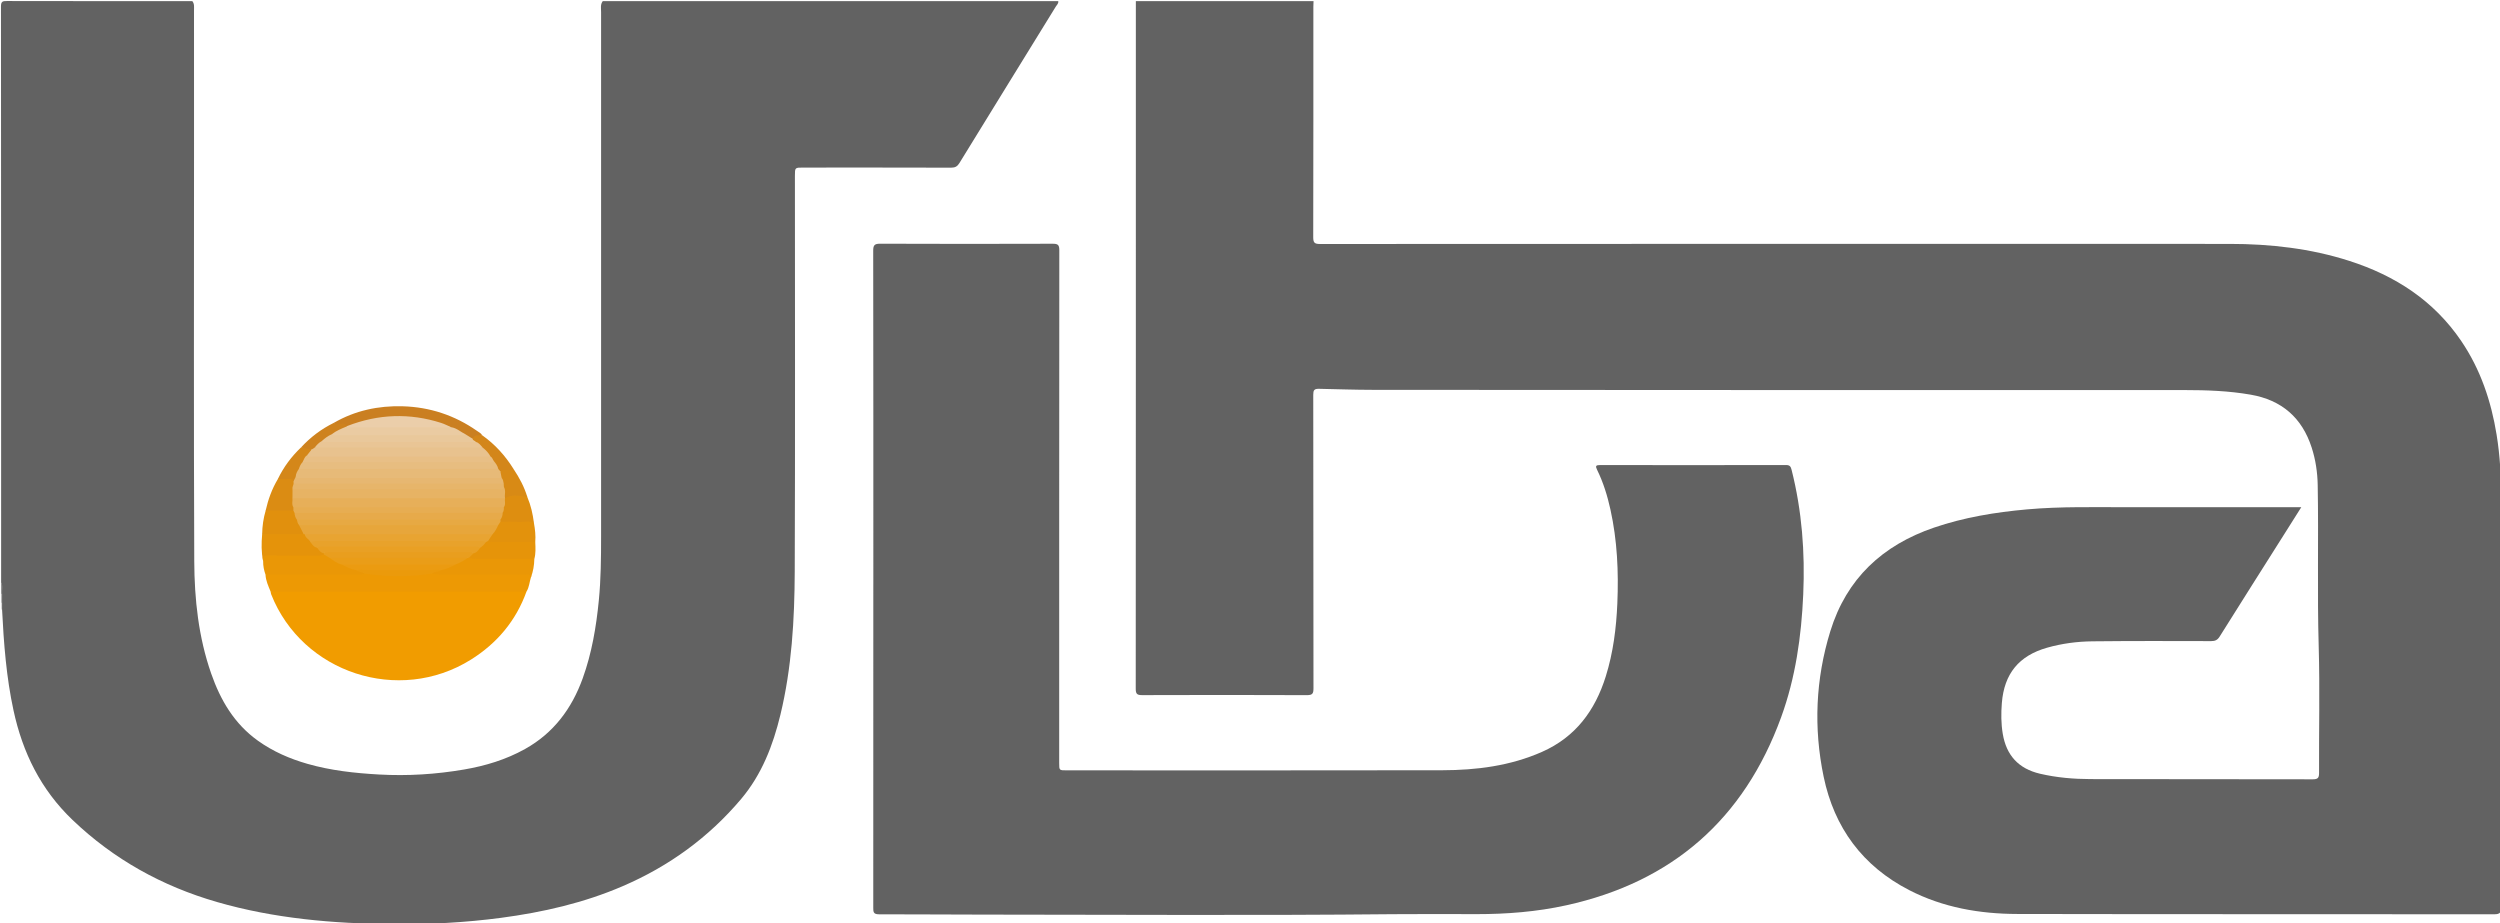 <?xml version="1.0" encoding="utf-8"?>
<!-- Generator: Adobe Illustrator 16.0.0, SVG Export Plug-In . SVG Version: 6.00 Build 0)  -->
<!DOCTYPE svg PUBLIC "-//W3C//DTD SVG 1.1//EN" "http://www.w3.org/Graphics/SVG/1.1/DTD/svg11.dtd">
<svg version="1.1" id="Layer_1" xmlns="http://www.w3.org/2000/svg" xmlns:xlink="http://www.w3.org/1999/xlink" x="0px" y="0px"
	 width="533.521px" height="197.04px" viewBox="0 0 533.521 197.04" enable-background="new 0 0 533.521 197.04"
	 xml:space="preserve">
<g>
	<g>
		<path fill="#626262" d="M280.319,0.24c-0.014,0.399-0.036,0.798-0.036,1.197c-0.002,16.399,0.012,32.798-0.029,49.197
			c-0.003,1.164,0.291,1.436,1.444,1.435c64.717-0.03,129.433-0.035,194.147-0.018c8.669,0.002,17.224,0.964,25.521,3.626
			c9.792,3.142,18.038,8.469,23.893,17.108c4.107,6.063,6.38,12.831,7.543,20.01c0.726,4.469,0.969,8.969,0.965,13.495
			c-0.016,29.078-0.015,58.156,0.019,87.234c0.001,1.188-0.211,1.592-1.521,1.59c-33.918-0.041-67.836,0.01-101.754-0.064
			c-8.019-0.018-15.843-1.368-23.069-5.09c-9.954-5.123-15.998-13.334-18.258-24.199c-2.169-10.426-1.723-20.838,1.42-31.041
			c3.462-11.241,11.139-18.366,22.142-22.125c6.431-2.196,13.07-3.277,19.813-3.885c7.304-0.655,14.621-0.449,21.937-0.465
			c11.719-0.021,23.438-0.006,35.158-0.006c0.422,0,0.844,0,1.463,0c-1.295,2.051-2.479,3.932-3.667,5.809
			c-4.59,7.262-9.192,14.515-13.751,21.795c-0.467,0.746-0.965,0.979-1.82,0.977c-8.438-0.021-16.879-0.048-25.316,0.045
			c-3.274,0.035-6.531,0.463-9.704,1.365c-6.01,1.707-9.152,5.557-9.646,11.805c-0.174,2.197-0.17,4.381,0.194,6.566
			c0.768,4.604,3.367,7.443,7.932,8.516c3.563,0.836,7.186,1.143,10.821,1.15c15.799,0.038,31.598,0.003,47.396,0.045
			c1.138,0.003,1.355-0.336,1.352-1.395c-0.041-8.959,0.182-17.924-0.074-26.877c-0.33-11.506-0.009-23.008-0.214-34.51
			c-0.048-2.713-0.445-5.413-1.288-8.018c-2.064-6.377-6.391-10.129-13.002-11.284c-4.667-0.815-9.374-0.982-14.092-0.983
			c-57.757-0.007-115.514,0.015-173.271-0.049c-3.82-0.004-7.652-0.14-11.479-0.221c-1.038-0.022-1.227,0.313-1.227,1.276
			c0.028,20.878,0.014,41.757,0.047,62.637c0.002,1.114-0.203,1.468-1.405,1.462c-11.719-0.053-23.438-0.046-35.158-0.006
			c-1.082,0.004-1.369-0.256-1.368-1.357c0.03-48.916,0.026-97.832,0.025-146.747C255.04,0.24,267.681,0.24,280.319,0.24z"/>
		<path fill="#626262" d="M225.84,0.24c0.087,0.502-0.301,0.805-0.521,1.161c-6.85,11.123-13.72,22.232-20.552,33.366
			c-0.453,0.738-0.905,1.017-1.78,1.015c-10.518-0.034-21.037-0.022-31.555-0.022c-1.791,0-1.791,0-1.791,1.732
			c0,28.156,0.073,56.313-0.038,84.469c-0.041,10.269-0.63,20.527-3.057,30.574c-1.582,6.545-3.972,12.746-8.377,17.969
			c-6.925,8.211-15.396,14.349-25.248,18.597c-8.316,3.586-17.045,5.582-25.989,6.771c-7.701,1.021-15.442,1.42-23.195,1.346
			c-12.656-0.121-25.208-1.188-37.444-4.727c-11.681-3.377-21.999-9.082-30.824-17.523c-6.749-6.454-10.636-14.352-12.583-23.352
			c-1.535-7.095-2.084-14.297-2.442-21.521c-0.16-0.479-0.044-0.973-0.079-1.456c0-0.626,0-1.251,0-1.876
			c-0.07-0.813,0.147-1.639-0.124-2.439C0.24,83.35,0.246,42.38,0.207,1.41C0.206,0.314,0.533,0.217,1.469,0.219
			C14.659,0.25,27.85,0.24,41.04,0.24c0.487,0.583,0.362,1.288,0.363,1.956c0.008,9.477,0.005,18.955,0.005,28.432
			c0,29.711-0.074,59.422,0.048,89.132c0.033,8.125,0.901,16.209,3.608,23.973c1.989,5.703,4.933,10.73,9.967,14.334
			c3.233,2.314,6.803,3.863,10.596,4.948c4.986,1.426,10.088,1.981,15.259,2.271c6.104,0.344,12.139-0.037,18.138-1.064
			c4.553-0.778,8.945-2.104,13.014-4.373c6.099-3.4,9.975-8.602,12.313-15.072c1.945-5.382,2.885-10.966,3.443-16.635
			c0.447-4.541,0.486-9.094,0.484-13.65c-0.014-37.31-0.009-74.618,0-111.927c0-0.784-0.192-1.617,0.36-2.323
			C161.04,0.24,193.44,0.24,225.84,0.24z"/>
		<path fill="#898989" d="M0.24,124.32c0.486,0.771,0.15,1.612,0.214,2.421c-0.081,0.088-0.152,0.08-0.214-0.021
			C0.24,125.92,0.24,125.12,0.24,124.32z"/>
		<path fill="#B1B1B1" d="M0.24,126.719c0.071,0.008,0.143,0.015,0.214,0.021c-0.001,0.639-0.003,1.275-0.005,1.914
			c-0.077,0.094-0.146,0.09-0.209-0.015C0.24,128,0.24,127.36,0.24,126.719z"/>
		<path fill="#D7D7D7" d="M0.24,128.64c0.069,0.007,0.139,0.012,0.209,0.014c-0.002,0.479-0.005,0.96-0.007,1.438l-0.102,0.002
			l-0.1-0.014C0.24,129.6,0.24,129.12,0.24,128.64z"/>
		<path fill="#626262" d="M186.378,123.601c0-23.358,0.009-46.718-0.028-70.077c-0.002-1.193,0.263-1.518,1.495-1.513
			c12.279,0.052,24.559,0.045,36.838,0.007c1.085-0.003,1.384,0.26,1.383,1.372c-0.031,36.478-0.025,72.957-0.025,109.435
			c0,1.575,0,1.575,1.587,1.575c26.719,0,53.438,0.034,80.156-0.022c7.311-0.016,14.504-0.922,21.291-3.92
			c7.16-3.162,11.342-8.84,13.615-16.121c1.584-5.069,2.24-10.289,2.465-15.576c0.285-6.732-0.015-13.422-1.473-20.023
			c-0.646-2.93-1.525-5.789-2.853-8.488c-0.397-0.809-0.256-1.004,0.631-1.002c13.239,0.019,26.479,0.021,39.718-0.004
			c0.79-0.002,0.992,0.344,1.161,1.014c2.211,8.748,2.885,17.633,2.486,26.627c-0.396,8.947-1.644,17.754-4.719,26.193
			c-7.926,21.748-23.232,35.141-45.854,40.121c-6.308,1.389-12.713,1.889-19.163,1.885c-5.919-0.002-11.84-0.051-17.759,0.01
			c-29.271,0.298-58.544,0.104-87.816,0.089c-7.312-0.005-14.626-0.065-21.94-0.063c-1.223,0-1.212-0.555-1.211-1.438
			c0.014-22.64,0.011-45.277,0.011-67.917C186.378,125.04,186.378,124.32,186.378,123.601z"/>
		<path fill="#F19C00" d="M112.355,126.25c-2.249,6.24-6.292,11.043-11.875,14.531c-15.36,9.596-35.971,2.838-42.603-13.935
			c-0.072-0.183-0.084-0.39-0.124-0.584c0.437-0.47,1.021-0.41,1.571-0.411c17.15-0.012,34.301-0.012,51.452,0
			C111.328,125.853,111.911,125.795,112.355,126.25z"/>
		<path fill="#ED9904" d="M112.355,126.25c-18.2,0.004-36.4,0.008-54.601,0.014c-0.482-1.174-1.026-2.326-1.093-3.624
			c0.449-0.451,1.034-0.38,1.583-0.38c5.999,0.003,11.997-0.041,17.995,0.021c0.483,0.004,0.959-0.006,1.421-0.158
			c1.407-0.199,2.721,0.445,4.13,0.408c3.488-0.098,6.989,0.158,10.455-0.457c0.787,0.109,1.567,0.193,2.371,0.189
			c5.657-0.023,11.314-0.018,16.971-0.012c0.398,0,0.801-0.008,1.188,0.103c0.422,0.119,0.752,0.317,0.534,0.849
			C112.981,124.215,112.95,125.32,112.355,126.25z"/>
		<path fill="#EA9706" d="M77.76,122.4c-0.469,0.294-0.992,0.24-1.508,0.24c-6.53-0.001-13.061-0.001-19.59-0.001
			c-0.324-0.928-0.521-1.879-0.507-2.866c-0.201-1.372-0.063-1.563,1.387-1.582c3.729-0.049,7.459,0.026,11.187-0.044
			c0.66-0.098,1.125,0.314,1.626,0.628c0.876,0.55,1.733,1.136,2.705,1.515c1.022,0.418,2.037,0.853,3.087,1.196
			C76.648,121.854,77.53,121.555,77.76,122.4z"/>
		<path fill="#CA7F21" d="M71.256,90.231c4.544-2.624,9.494-3.674,14.677-3.528c5.797,0.163,11.121,1.925,15.889,5.269
			c0.381,0.268,0.833,0.469,1.074,0.909c-0.601,0.46-1.438,0.303-2.033,0.779c-0.711,0.062-1.123-0.53-1.695-0.773
			c-1.053-0.513-1.981-1.278-3.16-1.536c-3.782-1.586-7.727-2.318-11.818-2.202c-2.895,0.083-5.708,0.679-8.473,1.523
			c-0.494,0.151-0.959,0.411-1.496,0.411c-0.557-0.217-1.139-0.268-1.73-0.297C72.018,90.763,71.543,90.693,71.256,90.231z"/>
		<path fill="#EA9706" d="M113.309,123.204c-0.13-0.799-0.764-0.555-1.23-0.556c-5.814-0.013-11.629-0.021-17.443,0.004
			c-0.842,0.003-1.656-0.12-2.476-0.252c0.324-0.881,1.238-0.577,1.832-0.915c1.066-0.326,2.086-0.77,3.099-1.232
			c1.015-0.428,1.895-1.135,2.973-1.438c0.141-0.023,0.28-0.025,0.421-0.014c3.91,0.222,7.82,0.033,11.728,0.104
			c0.624,0.012,1.292-0.123,1.817,0.383C114.005,120.633,113.782,121.941,113.309,123.204z"/>
		<path fill="#E5930A" d="M69.119,118.32c-0.469,0.296-0.994,0.24-1.51,0.239c-3.388,0-6.777,0.031-10.165-0.02
			c-0.953-0.017-1.453,0.198-1.289,1.232c-0.407-1.912-0.375-3.84-0.209-5.773c0.342-0.332,0.782-0.365,1.218-0.365
			c2.415,0.007,4.83-0.071,7.241,0.039c0.133,0.011,0.265,0.039,0.393,0.08c0.687,0.412,1.097,1.097,1.609,1.68
			c0.338,0.549,0.792,0.98,1.342,1.316c0.482,0.414,0.948,0.847,1.415,1.278C69.208,118.135,69.196,118.232,69.119,118.32z"/>
		<path fill="#E69409" d="M114.03,119.288c-3.984-0.002-7.969-0.013-11.954,0c-0.682,0.002-1.347-0.043-1.998-0.248
			c-0.086-0.652,0.519-0.754,0.852-1.072c0.568-0.311,0.989-0.789,1.433-1.243c0.465-0.425,0.859-0.925,1.374-1.3
			c0.239-0.141,0.496-0.194,0.772-0.164c2.671,0.098,5.341,0.019,8.01,0.051c0.59,0.007,1.208-0.074,1.708,0.369
			C114.28,116.889,114.36,118.1,114.03,119.288z"/>
		<path fill="#E3920C" d="M114.227,115.68c-2.895,0-5.789-0.002-8.684,0.002c-0.477,0.001-0.954,0.023-1.383-0.241
			c-0.089-0.7,0.559-1.03,0.788-1.569c0.473-0.647,0.859-1.345,1.195-2.072c0.204-0.366,0.479-0.643,0.908-0.729
			c1.896-0.16,3.793-0.066,5.689-0.059c0.474,0.003,0.965,0.049,1.203,0.578C114.184,112.944,114.345,114.303,114.227,115.68z"/>
		<path fill="#E1900D" d="M64.807,113.997c-2.954,0.002-5.908,0.002-8.861,0.004c0.022-1.717,0.268-3.4,0.75-5.051
			c0.068-0.148,0.167-0.307,0.33-0.306c1.849,0.021,3.702-0.175,5.546,0.099c0.217,0.149,0.348,0.366,0.456,0.6
			c0.191,0.48,0.309,0.99,0.519,1.466c0.177,0.403,0.307,0.827,0.497,1.228C64.284,112.694,64.994,113.172,64.807,113.997z"/>
		<path fill="#DE8E10" d="M113.943,111.59c-0.954-0.465-1.967-0.182-2.951-0.217c-1.397-0.051-2.797-0.015-4.196-0.016
			c-0.137-0.134-0.169-0.301-0.151-0.482c0.117-0.51,0.307-1,0.399-1.519c0.109-0.409,0.195-0.825,0.273-1.243
			c0.165-0.642,0.041-1.334,0.337-1.953c0.158-0.295,0.391-0.518,0.718-0.568c1.176-0.186,2.357-0.176,3.535-0.012
			c0.285,0.041,0.492,0.237,0.63,0.494C113.292,107.84,113.703,109.694,113.943,111.59z"/>
		<path fill="#DB8C13" d="M62.619,108.961c-1.975-0.004-3.949-0.008-5.924-0.012c0.535-2.365,1.345-4.623,2.598-6.709
			c1.201-0.492,2.382-0.713,3.476,0.256c0.102,0.192,0.145,0.399,0.148,0.615c-0.001,0.473-0.182,0.92-0.183,1.393
			c0.004,0.59,0.012,1.182-0.001,1.771c0,0.651-0.008,1.306,0.118,1.95C62.872,108.5,62.853,108.766,62.619,108.961z"/>
		<path fill="#D3861A" d="M100.801,93.596c0.479-0.879,1.324-0.688,2.094-0.715c2.745,1.932,4.937,4.377,6.707,7.216
			c-0.283,0.649-0.883,0.508-1.398,0.541c-0.422,0.026-0.846,0.044-1.269,0.053c-0.344,0-0.555-0.204-0.727-0.47
			c-0.287-0.584-0.624-1.141-0.998-1.672c-0.23-0.354-0.459-0.708-0.741-1.025c-0.449-0.696-1.032-1.275-1.625-1.843
			c-0.441-0.452-0.852-0.94-1.438-1.224C101.117,94.231,100.658,94.124,100.801,93.596z"/>
		<path fill="#D88A15" d="M106.784,100.594c0.848-0.68,1.954,0.095,2.818-0.497c1.238,1.864,2.294,3.819,2.935,5.979
			c-1.597-0.244-3.203-0.675-4.742,0.235c-0.049-0.04-0.097-0.08-0.146-0.119c-0.374-0.688-0.077-1.478-0.321-2.187
			c-0.061-0.231-0.094-0.469-0.122-0.707c-0.046-0.467-0.226-0.897-0.379-1.336C106.723,101.51,106.417,101.063,106.784,100.594z"/>
		<path fill="#D48719" d="M62.639,102.717c-0.44-0.78-1.19-0.405-1.813-0.467c-0.506-0.051-1.021-0.01-1.533-0.01
			c1.223-2.563,2.894-4.796,4.943-6.751c0.773-0.205,1.521-0.173,2.226,0.241c0.185,0.713-0.409,1.062-0.722,1.542
			c-0.438,0.421-0.669,0.984-1,1.479c-0.308,0.441-0.512,0.938-0.742,1.419c-0.292,0.533-0.544,1.082-0.698,1.674
			C63.105,102.155,63.245,102.721,62.639,102.717z"/>
		<path fill="#CE821E" d="M66.479,95.955c-0.747-0.155-1.495-0.311-2.242-0.466c2.016-2.187,4.347-3.95,7.02-5.258
			c0.892,0.556,2.08-0.192,2.903,0.662c-0.027,0.112-0.084,0.206-0.168,0.284c-0.975,0.621-2.072,1.021-3.027,1.677
			c-0.779,0.371-1.438,0.923-2.129,1.424c-0.585,0.373-1.018,0.914-1.513,1.385C67.065,95.831,66.873,96.187,66.479,95.955z"/>
		<path fill="#EB9A0B" d="M94.08,121.68c-0.547,0.488-1.373,0.232-1.92,0.721c-4.8,0.754-9.6,0.719-14.4,0
			c-0.476-0.438-1.232-0.218-1.68-0.721c0.35-0.417,0.83-0.414,1.313-0.411c5.131,0.034,10.262,0.104,15.392-0.038
			C93.273,121.217,93.744,121.254,94.08,121.68z"/>
		<path fill="#EA9D18" d="M99.84,119.04c-0.812,0.604-1.706,1.061-2.64,1.44c-1.041,0.308-2.103,0.401-3.188,0.397
			c-5.955-0.014-11.91-0.014-17.864,0c-1.085,0.004-2.147-0.09-3.188-0.397c-1.015-0.231-1.808-0.873-2.64-1.44
			c0.45-0.442,1.031-0.386,1.582-0.387c8.786-0.011,17.571-0.011,26.357,0C98.809,118.654,99.391,118.597,99.84,119.04z"/>
		<path fill="#E99E1E" d="M99.84,119.04c-9.84,0-19.68,0-29.52,0c-0.4-0.238-0.801-0.479-1.201-0.72
			c-0.001-0.079-0.002-0.157-0.002-0.237c0.454-0.791,1.243-0.619,1.932-0.623c5.117-0.021,10.234-0.01,15.351-0.01
			c4.237,0,8.475-0.013,12.712,0.01c0.689,0.004,1.478-0.168,1.932,0.623c-0.322,0.318-0.643,0.639-0.965,0.957
			C99.999,119.04,99.919,119.04,99.84,119.04z"/>
		<path fill="#EB9B11" d="M72.96,120.48c8.08,0,16.16,0,24.24,0c-0.995,0.517-1.994,1.022-3.12,1.199
			c-1.062-0.25-2.122,0.034-3.186,0.013c-4.662-0.095-9.326,0.119-13.987-0.107c-0.274-0.015-0.551,0.062-0.827,0.096
			C74.954,121.502,73.955,120.997,72.96,120.48z"/>
		<path fill="#E9C89B" d="M68.667,94.128c0.65-0.583,1.335-1.115,2.145-1.464c0.902-0.183,1.816-0.174,2.731-0.173
			c7.37,0.003,14.739,0.001,22.109,0.001c1.233,0,2.468-0.044,3.689,0.188c0.486,0.305,0.973,0.61,1.459,0.915
			c0.076,0.417,0.557,0.414,0.744,0.716c-0.369,0.395-0.865,0.389-1.34,0.39c-10.08,0.016-20.159,0.023-30.238-0.01
			C69.489,94.69,68.886,94.803,68.667,94.128z"/>
		<path fill="#EACBA2" d="M99.342,92.681c-0.336,0.322-0.758,0.194-1.143,0.194c-8.75,0.007-17.501,0.007-26.251,0
			c-0.384,0-0.808,0.131-1.136-0.21c0.942-0.746,2.044-1.184,3.139-1.637c6.744-0.475,13.497-0.103,20.245-0.207
			c0.721-0.011,1.409,0.255,2.118,0.356C97.483,91.354,98.325,92.194,99.342,92.681z"/>
		<path fill="#EBCEAA" d="M96.313,91.177c-7.189,0.008-14.378,0.016-21.568,0.022c-0.276,0-0.564,0.044-0.794-0.172
			c0.069-0.044,0.139-0.089,0.209-0.134c6.587-2.538,13.25-2.797,19.984-0.639C94.889,90.492,95.591,90.866,96.313,91.177z"/>
		<path fill="#E7A63B" d="M64.807,113.997c-0.322-0.639-0.645-1.277-0.967-1.916c0.45-0.445,1.031-0.388,1.582-0.388
			c13.104-0.011,26.209-0.011,39.313,0c0.549,0.001,1.133-0.063,1.581,0.386c-0.32,0.689-0.651,1.373-1.194,1.922
			c-0.523,0.356-1.116,0.394-1.722,0.394c-12.219,0.002-24.438,0.002-36.656-0.004c-0.596,0-1.209,0.042-1.712-0.386
			C64.957,114.002,64.882,114,64.807,113.997z"/>
		<path fill="#E8A432" d="M65.032,114.004c13.363,0,26.727-0.002,40.09-0.004c-0.321,0.479-0.642,0.961-0.963,1.439
			c-0.157,0.082-0.315,0.164-0.472,0.246c-0.502,0.167-1.021,0.146-1.542,0.148c-11.618,0.008-23.237-0.043-34.855,0.025
			c-0.361,0.002-0.721,0.023-1.043-0.184C65.95,115.042,65.126,114.788,65.032,114.004z"/>
		<path fill="#E8A22B" d="M66.248,115.678c0.615-0.184,1.239-0.246,1.884-0.245c11.308,0.01,22.616,0.007,33.923,0.009
			c0.555,0,1.125-0.08,1.632,0.245c-0.314,0.485-0.713,0.888-1.202,1.198c-0.463,0.152-0.94,0.15-1.421,0.15
			c-10.656-0.011-21.312-0.011-31.968,0c-0.481,0-0.958,0.002-1.421-0.15C66.965,116.758,66.627,116.194,66.248,115.678z"/>
		<path fill="#E9A024" d="M67.675,116.885c0.431-0.271,0.912-0.246,1.393-0.246c10.675,0.002,21.349,0.002,32.023,0
			c0.481,0,0.962-0.025,1.393,0.246c-0.393,0.505-0.73,1.076-1.441,1.197c-0.432-0.271-0.913-0.244-1.394-0.244
			c-9.713,0.002-19.426,0.002-29.14,0c-0.48,0-0.962-0.024-1.394,0.244C68.403,117.963,68.067,117.391,67.675,116.885z"/>
		<path fill="#E7A943" d="M106.316,112.079c-14.159,0-28.318,0.002-42.477,0.002c-0.32-0.336-0.39-0.772-0.491-1.197
			c0.448-0.447,1.03-0.391,1.581-0.391c13.43-0.011,26.86-0.011,40.29,0c0.551,0,1.133-0.058,1.583,0.389
			c-0.002,0.158-0.004,0.318-0.006,0.478C106.636,111.599,106.476,111.838,106.316,112.079z"/>
		<path fill="#E7AA4A" d="M106.802,110.881c-14.484,0-28.969,0.002-43.453,0.002c-0.337-0.418-0.445-0.916-0.493-1.434
			c0.444-0.455,1.028-0.396,1.578-0.396c13.754-0.012,27.508-0.01,41.262,0.001c0.55,0,1.134-0.063,1.582,0.386
			C107.266,109.967,107.142,110.459,106.802,110.881z"/>
		<path fill="#E7AD52" d="M107.277,109.439c-14.807,0.003-29.614,0.007-44.421,0.011c-0.079-0.162-0.158-0.326-0.237-0.488
			c-0.003-0.237-0.006-0.475-0.009-0.711c0.444-0.455,1.027-0.396,1.578-0.396c13.917-0.012,27.835-0.012,41.752-0.001
			c0.551,0.001,1.133-0.058,1.583,0.39C107.546,108.663,107.517,109.073,107.277,109.439z"/>
		<path fill="#E7AF59" d="M107.523,108.241c-14.971,0.004-29.942,0.006-44.914,0.01c-0.411-0.609-0.138-1.287-0.194-1.934
			c0.457-0.422,1.032-0.385,1.586-0.386c14.051-0.009,28.102-0.009,42.152,0c0.554,0.001,1.13-0.037,1.583,0.396l0.057-0.016
			C107.639,106.945,107.991,107.65,107.523,108.241z"/>
		<path fill="#E7B364" d="M107.737,106.327c-15.107-0.004-30.214-0.007-45.321-0.01c0.003-0.641,0.006-1.279,0.009-1.92
			c0.654-0.553,1.445-0.381,2.188-0.381c13.109-0.012,26.218-0.01,39.327-0.006c1.199,0,2.397,0,3.593-0.114
			C107.99,104.674,107.679,105.516,107.737,106.327z"/>
		<path fill="#E7B56A" d="M107.532,103.896c-0.178,0.791-0.822,0.489-1.274,0.491c-8.104,0.017-16.208,0.013-24.312,0.013
			c-6.507-0.001-13.014-0.002-19.521-0.003c-0.099-0.436,0.177-0.795,0.235-1.199c0.459-0.416,1.032-0.387,1.587-0.387
			c13.887-0.008,27.773-0.008,41.66,0c0.555,0,1.129-0.032,1.586,0.387C107.507,103.431,107.52,103.665,107.532,103.896z"/>
		<path fill="#E7B771" d="M107.494,103.198c-14.944,0-29.889,0-44.833,0c-0.007-0.16-0.014-0.32-0.021-0.48
			c0.156-0.325,0.312-0.649,0.468-0.975c0.423-0.146,0.861-0.141,1.301-0.141c13.526,0.01,27.052,0.001,40.577,0.01
			c0.708,0.001,1.45-0.121,2.07,0.383C107.37,102.334,107.425,102.769,107.494,103.198z"/>
		<path fill="#E7BA78" d="M107.055,101.995c-14.237,0.002-28.474,0.006-42.711-0.002c-0.419,0-0.892,0.157-1.237-0.25
			c0.028-0.642,0.32-1.175,0.681-1.681c0.516-0.394,1.123-0.374,1.724-0.375c13.037-0.004,26.073-0.004,39.11,0.002
			c0.598,0,1.21-0.038,1.716,0.386c0.149,0.174,0.298,0.346,0.448,0.52C106.875,101.062,106.965,101.528,107.055,101.995z"/>
		<path fill="#E8C28E" d="M66.479,95.955c0.229-0.149,0.457-0.298,0.685-0.447c0.577-0.329,1.205-0.384,1.854-0.384
			c10.708,0.002,21.417,0.002,32.126,0c0.649,0,1.277,0.056,1.854,0.384c0.691,0.527,1.272,1.152,1.689,1.921
			c-0.444,0.456-1.028,0.397-1.579,0.397c-11.999,0.011-23.999,0.014-35.998-0.008c-0.582-0.001-1.318,0.197-1.603-0.636
			C65.831,96.773,66.155,96.364,66.479,95.955z"/>
		<path fill="#E7BD80" d="M106.336,100.075c-14.183-0.004-28.366-0.009-42.549-0.013c0.171-0.521,0.374-1.024,0.772-1.423
			c0.56-0.39,1.2-0.392,1.844-0.392c12.555-0.002,25.109,0.004,37.663-0.006c0.444,0,0.874,0.076,1.308,0.136
			C105.806,98.88,106.194,99.409,106.336,100.075z"/>
		<path fill="#E8BF86" d="M105.374,98.378c-0.425,0.46-0.98,0.252-1.474,0.252c-13.114,0.012-26.228,0.009-39.341,0.009
			c0.294-0.5,0.399-1.123,0.948-1.458c0.303,0.379,0.731,0.253,1.114,0.253c12.688,0.002,25.376-0.003,38.064-0.006
			C105.079,97.626,105.14,98.065,105.374,98.378z"/>
		<path fill="#E9C595" d="M102.997,95.508c-11.944,0-23.889,0-35.833,0c0.42-0.547,0.887-1.045,1.502-1.38
			c0.299,0.293,0.677,0.188,1.025,0.188c10.618,0.002,21.235-0.001,31.854-0.004C102.224,94.475,102.574,95.035,102.997,95.508z"/>
	</g>
</g>
</svg>
